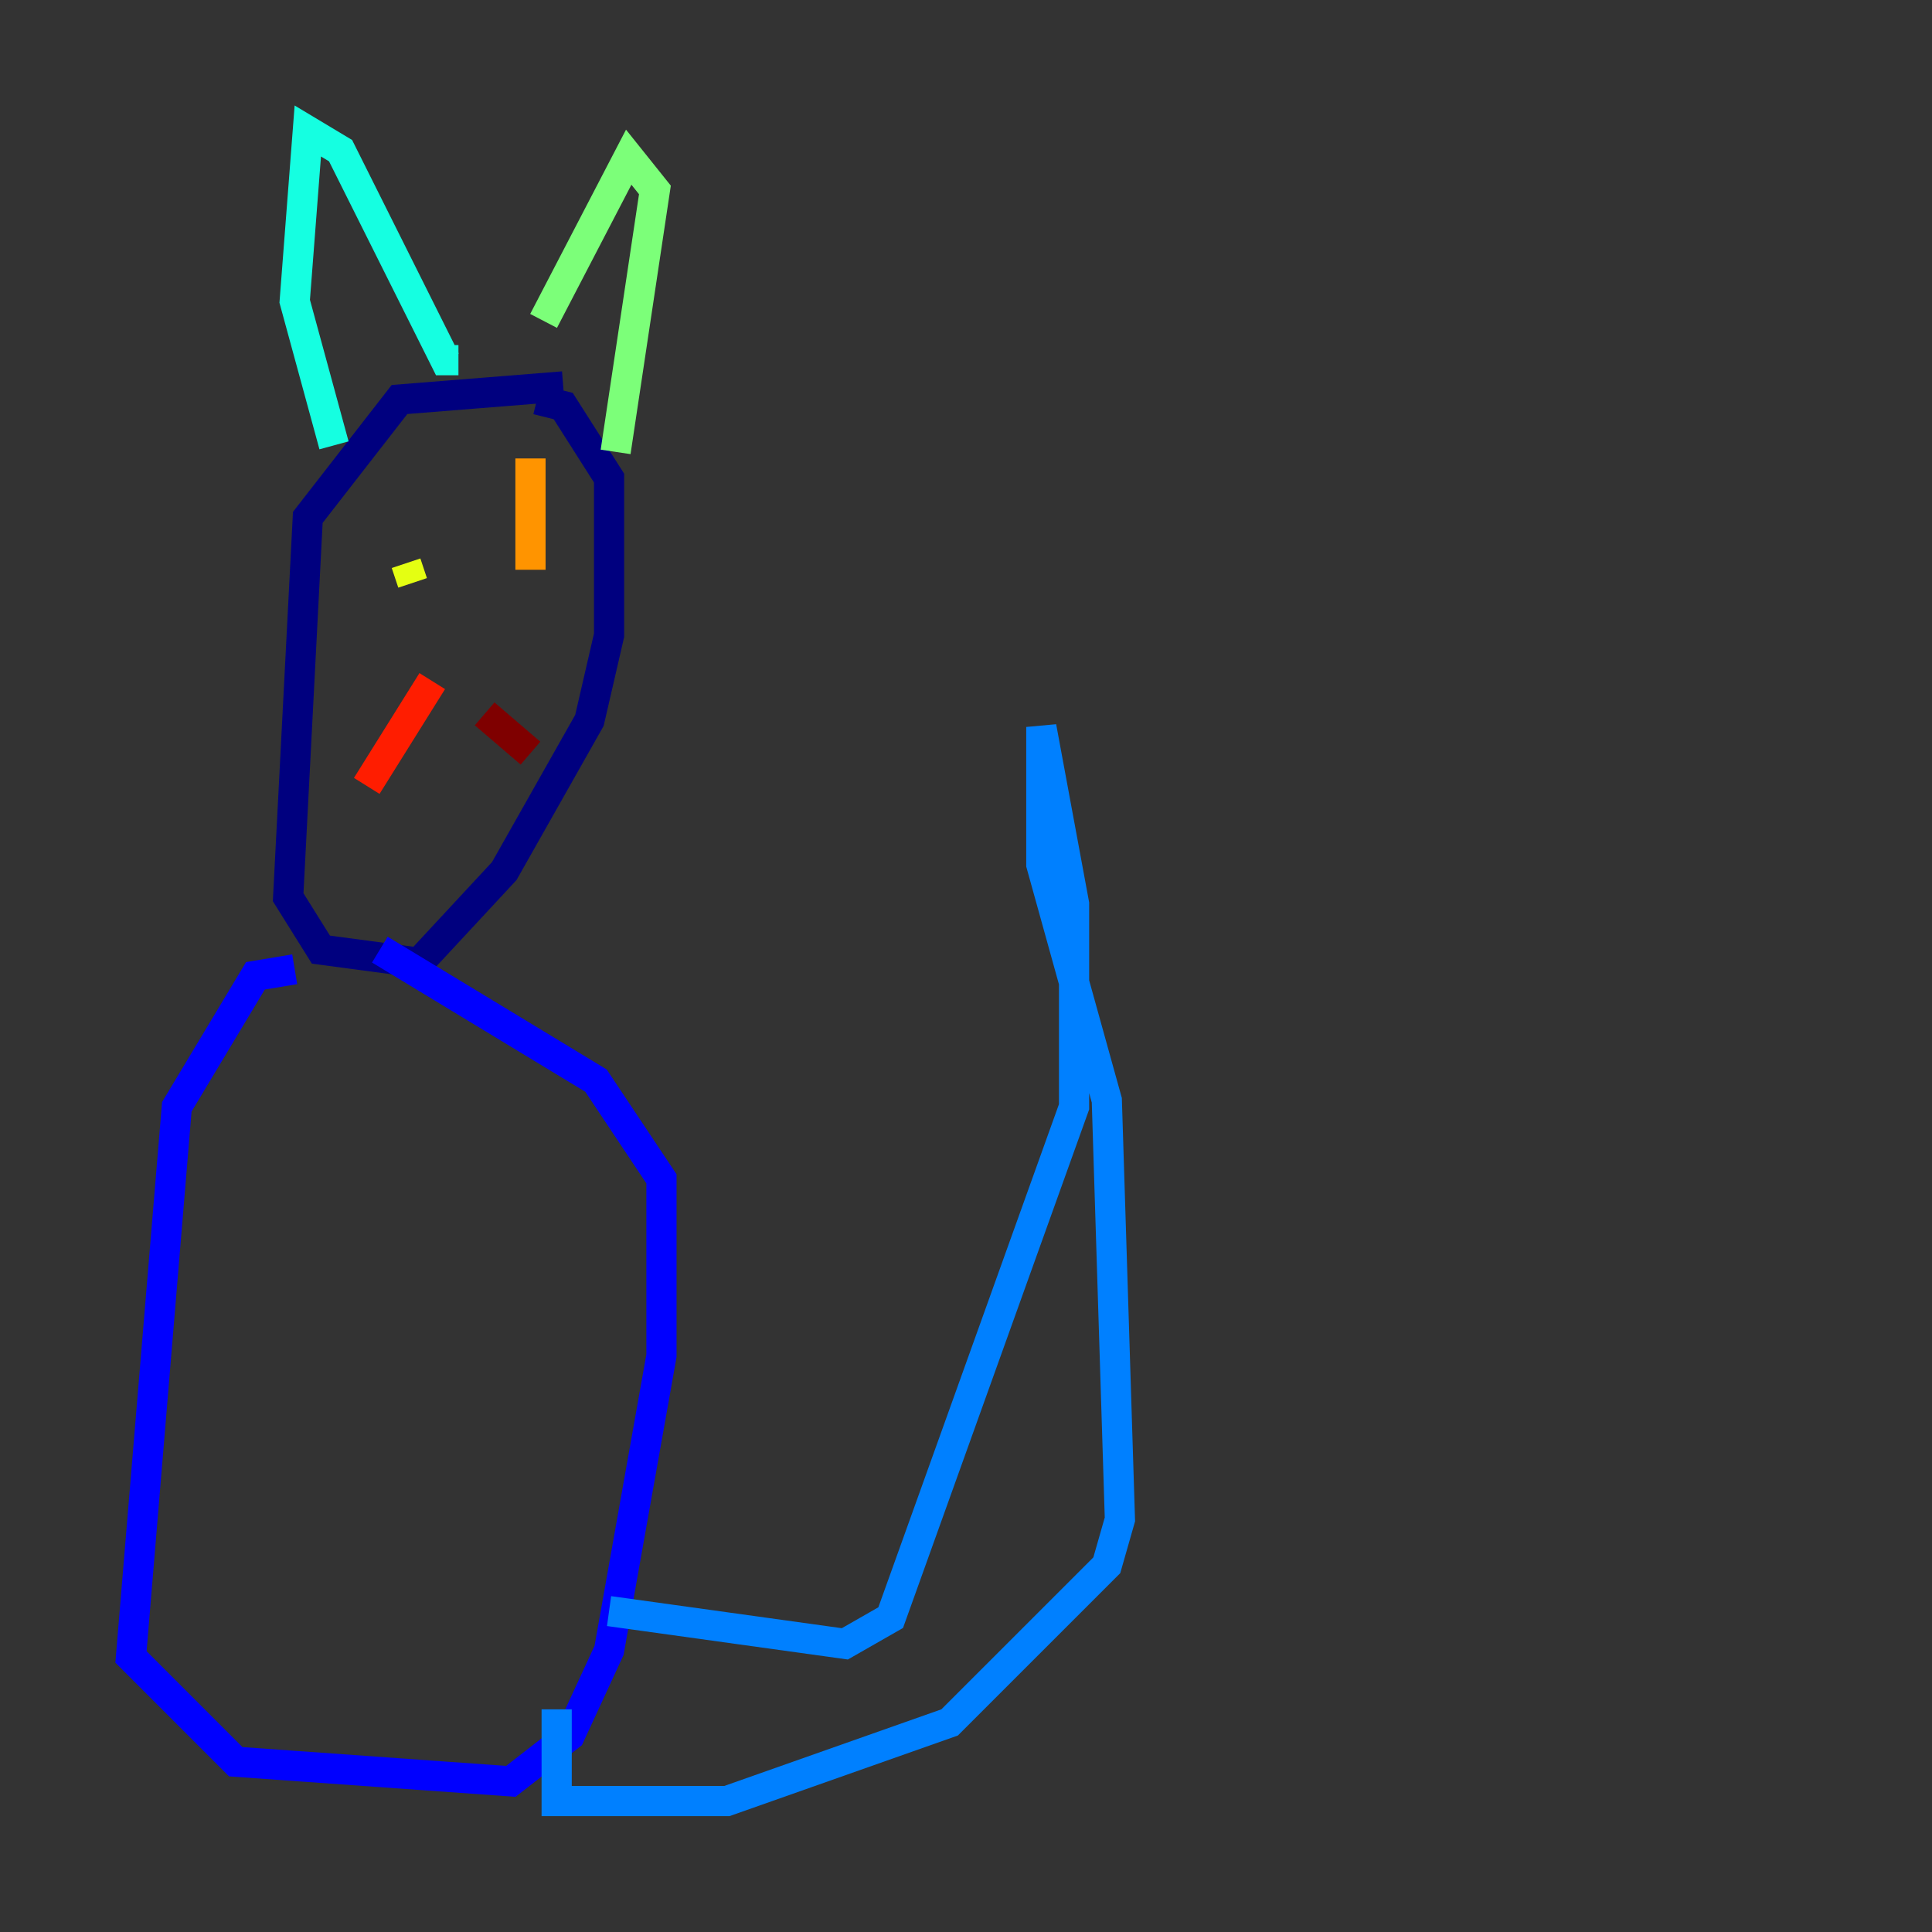 <?xml version="1.0" encoding="utf-8" ?>
<svg baseProfile="tiny" height="128" version="1.2" viewBox="0,0,128,128" width="128" xmlns="http://www.w3.org/2000/svg" xmlns:ev="http://www.w3.org/2001/xml-events" xmlns:xlink="http://www.w3.org/1999/xlink"><rect x="0" y="0" width="128" height="128" fill="#333333" stroke="none"/><defs /><polyline fill="none" points="37.315,25.6 26.468,26.468 20.393,34.278 19.091,59.444 21.261,62.915 27.77,63.783 33.41,57.709 39.051,47.729 40.352,42.088 40.352,31.675 37.315,26.902 35.58,26.468" stroke="#00007f" stroke-width="2" /><polyline fill="none" points="19.525,64.217 16.922,64.651 11.715,73.329 8.678,109.776 15.62,116.719 33.844,118.02 37.749,114.983 40.352,109.342 43.824,89.817 43.824,78.102 39.485,71.593 25.166,62.915" stroke="#0000ff" stroke-width="2" /><polyline fill="none" points="40.352,106.739 55.973,108.909 59.01,107.173 71.159,73.329 71.159,59.878 68.99,48.163 68.99,57.275 73.329,72.895 74.197,100.664 73.329,103.702 62.915,114.115 48.163,119.322 36.881,119.322 36.881,113.248" stroke="#0080ff" stroke-width="2" /><polyline fill="none" points="22.129,29.505 19.525,19.959 20.393,8.678 22.563,9.98 29.505,23.864 30.373,23.864" stroke="#15ffe1" stroke-width="2" /><polyline fill="none" points="36.014,21.261 41.654,10.414 43.39,12.583 40.786,29.939" stroke="#7cff79" stroke-width="2" /><polyline fill="none" points="27.336,38.617 26.902,37.315" stroke="#e4ff12" stroke-width="2" /><polyline fill="none" points="35.146,37.749 35.146,30.373" stroke="#ff9400" stroke-width="2" /><polyline fill="none" points="28.637,45.125 24.298,52.068" stroke="#ff1d00" stroke-width="2" /><polyline fill="none" points="32.108,47.295 35.146,49.898" stroke="#7f0000" stroke-width="2" /></svg>